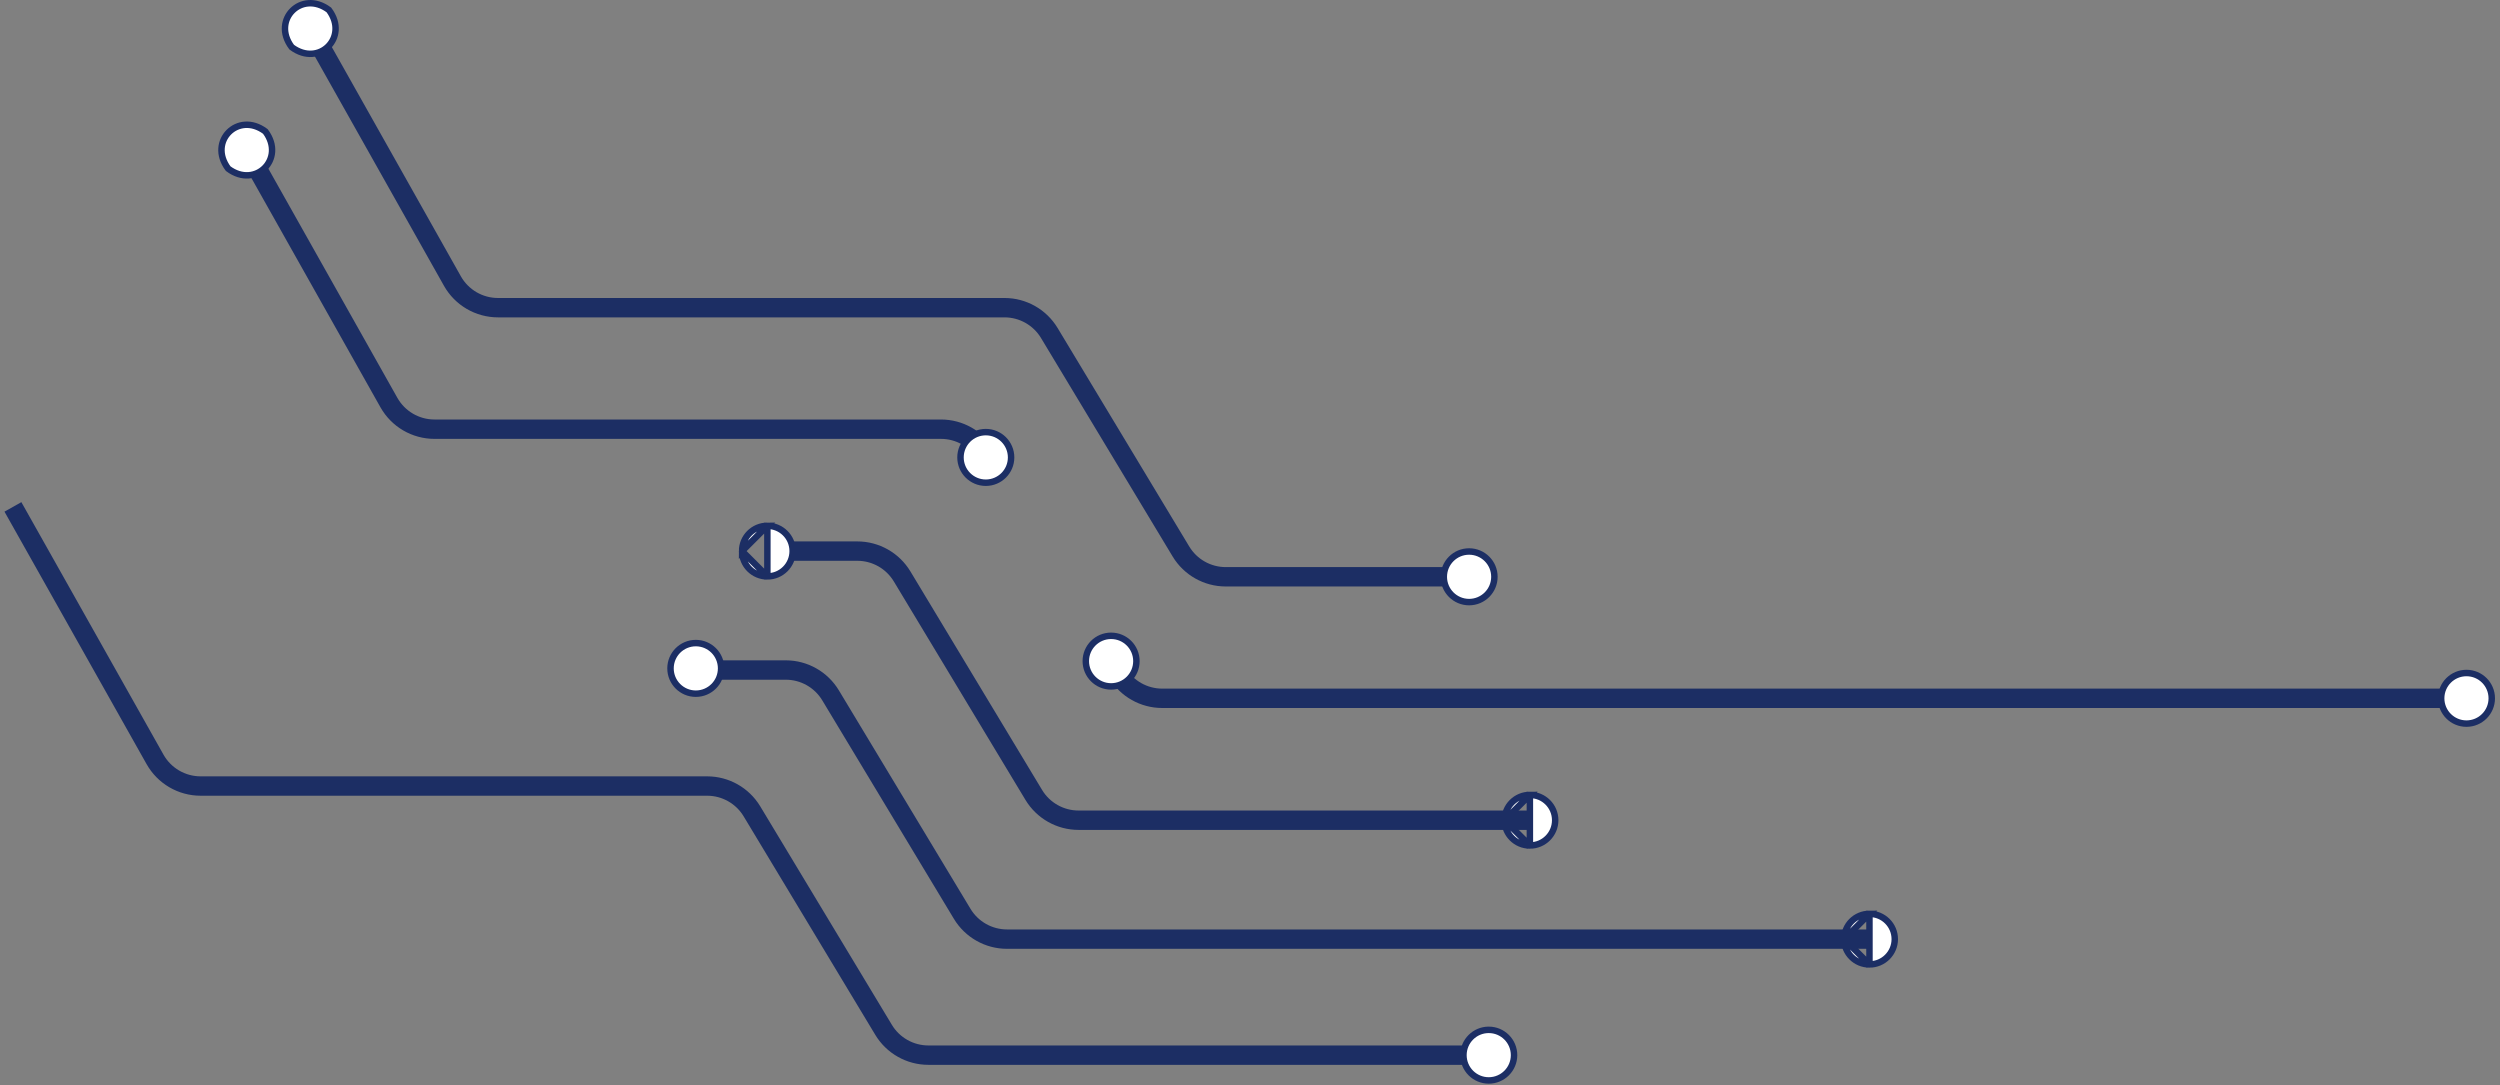 <svg width="387" height="168" viewBox="0 0 387 168" fill="none" xmlns="http://www.w3.org/2000/svg">
<rect x="0" y="0" width="387" height="168" fill="#808080" stroke="none"/>
<path d="M227.417 89.287H189.745C186.906 89.287 184.273 87.8 182.808 85.368L162.432 51.547C160.967 49.115 158.334 47.629 155.495 47.629H77.088C74.163 47.629 71.465 46.051 70.031 43.502L48.031 4.417" stroke="#1C2E64" stroke-width="3" stroke-miterlimit="10"/>
<path d="M230.458 163.337H143.714C140.875 163.337 138.242 161.85 136.777 159.417L116.401 125.597C114.936 123.165 112.304 121.678 109.464 121.678H31.057C28.132 121.678 25.435 120.101 24 117.552L2 78.467" stroke="#1C2E64" stroke-width="3" stroke-miterlimit="10"/>
<path d="M236.826 126.969H166.961C164.122 126.969 161.49 125.482 160.025 123.05L139.648 89.23C138.183 86.797 135.55 85.311 132.711 85.311H118.789" stroke="#1C2E64" stroke-width="3" stroke-miterlimit="10"/>
<path d="M289.394 145.378H155.884C153.045 145.378 150.412 143.891 148.947 141.459L128.57 107.638C127.105 105.206 124.473 103.719 121.634 103.719H107.712" stroke="#1C2E64" stroke-width="3" stroke-miterlimit="10"/>
<path d="M152.601 70.359C151.136 67.927 148.504 66.439 145.664 66.439H67.258C64.333 66.439 61.635 64.862 60.201 62.313L38.201 23.229" stroke="#1C2E64" stroke-width="3" stroke-miterlimit="10"/>
<path d="M381.808 108.099H179.915C177.075 108.099 174.443 106.612 172.978 104.18" stroke="#1C2E64" stroke-width="3" stroke-miterlimit="10"/>
<path d="M175.916 102.341C175.916 104.504 174.163 106.258 171.999 106.258C169.836 106.258 168.082 104.504 168.082 102.341C168.082 100.177 169.835 98.424 171.999 98.424C174.163 98.424 175.916 100.177 175.916 102.341Z" fill="white" stroke="#1C2E64"/>
<path d="M236.826 130.884C238.989 130.884 240.743 129.131 240.743 126.968C240.743 124.806 238.989 123.052 236.826 123.051V130.884ZM236.826 130.884C234.663 130.884 232.91 129.131 232.91 126.968M236.826 130.884L232.91 126.968M232.91 126.968C232.91 124.805 234.664 123.051 236.826 123.051L232.91 126.968Z" fill="white" stroke="#1C2E64"/>
<path d="M231.334 89.288C231.334 91.451 229.58 93.205 227.417 93.205C225.254 93.205 223.5 91.451 223.5 89.288C223.5 87.125 225.254 85.371 227.417 85.371C229.58 85.371 231.334 87.125 231.334 89.288Z" fill="white" stroke="#1C2E64"/>
<path d="M156.518 70.809C156.518 72.972 154.764 74.725 152.602 74.725C150.439 74.725 148.685 72.971 148.685 70.809C148.685 68.646 150.439 66.892 152.602 66.892C154.764 66.892 156.518 68.646 156.518 70.809Z" fill="white" stroke="#1C2E64"/>
<path d="M289.394 149.295C291.556 149.295 293.311 147.541 293.311 145.378C293.311 143.216 291.557 141.462 289.394 141.461V149.295ZM289.394 149.295C287.231 149.295 285.477 147.542 285.477 145.378M289.394 149.295L285.477 145.378M285.477 145.378C285.477 143.216 287.231 141.462 289.393 141.461L285.477 145.378Z" fill="white" stroke="#1C2E64"/>
<path d="M385.725 108.099C385.725 110.262 383.971 112.016 381.808 112.016C379.644 112.016 377.891 110.262 377.891 108.099C377.891 105.935 379.644 104.182 381.808 104.182C383.971 104.182 385.725 105.935 385.725 108.099Z" fill="white" stroke="#1C2E64"/>
<path d="M35.431 20.459C36.716 19.173 38.927 18.746 41.078 20.35C42.682 22.502 42.255 24.712 40.969 25.998C39.684 27.283 37.473 27.71 35.322 26.107C33.718 23.955 34.145 21.744 35.431 20.459Z" fill="white" stroke="#1C2E64"/>
<path d="M45.261 1.647C46.547 0.362 48.758 -0.066 50.91 1.538C52.513 3.69 52.086 5.901 50.8 7.186C49.515 8.471 47.305 8.898 45.153 7.295C43.549 5.143 43.976 2.933 45.261 1.647Z" fill="white" stroke="#1C2E64"/>
<path d="M118.789 89.227C120.952 89.227 122.705 87.473 122.705 85.31C122.705 83.147 120.952 81.394 118.789 81.393V89.227ZM118.789 89.227C116.626 89.227 114.872 87.472 114.872 85.31M118.789 89.227L114.872 85.31M114.872 85.31C114.872 83.147 116.625 81.393 118.789 81.393L114.872 85.31Z" fill="white" stroke="#1C2E64"/>
<path d="M111.628 103.466C111.628 105.629 109.875 107.383 107.712 107.383C105.549 107.383 103.795 105.629 103.795 103.466C103.795 101.302 105.548 99.549 107.712 99.549C109.875 99.549 111.628 101.302 111.628 103.466Z" fill="white" stroke="#1C2E64"/>
<path d="M234.375 163.337C234.375 165.5 232.621 167.253 230.458 167.253C228.295 167.253 226.541 165.499 226.541 163.337C226.541 161.174 228.295 159.42 230.458 159.42C232.621 159.42 234.375 161.174 234.375 163.337Z" fill="white" stroke="#1C2E64"/>
</svg>
